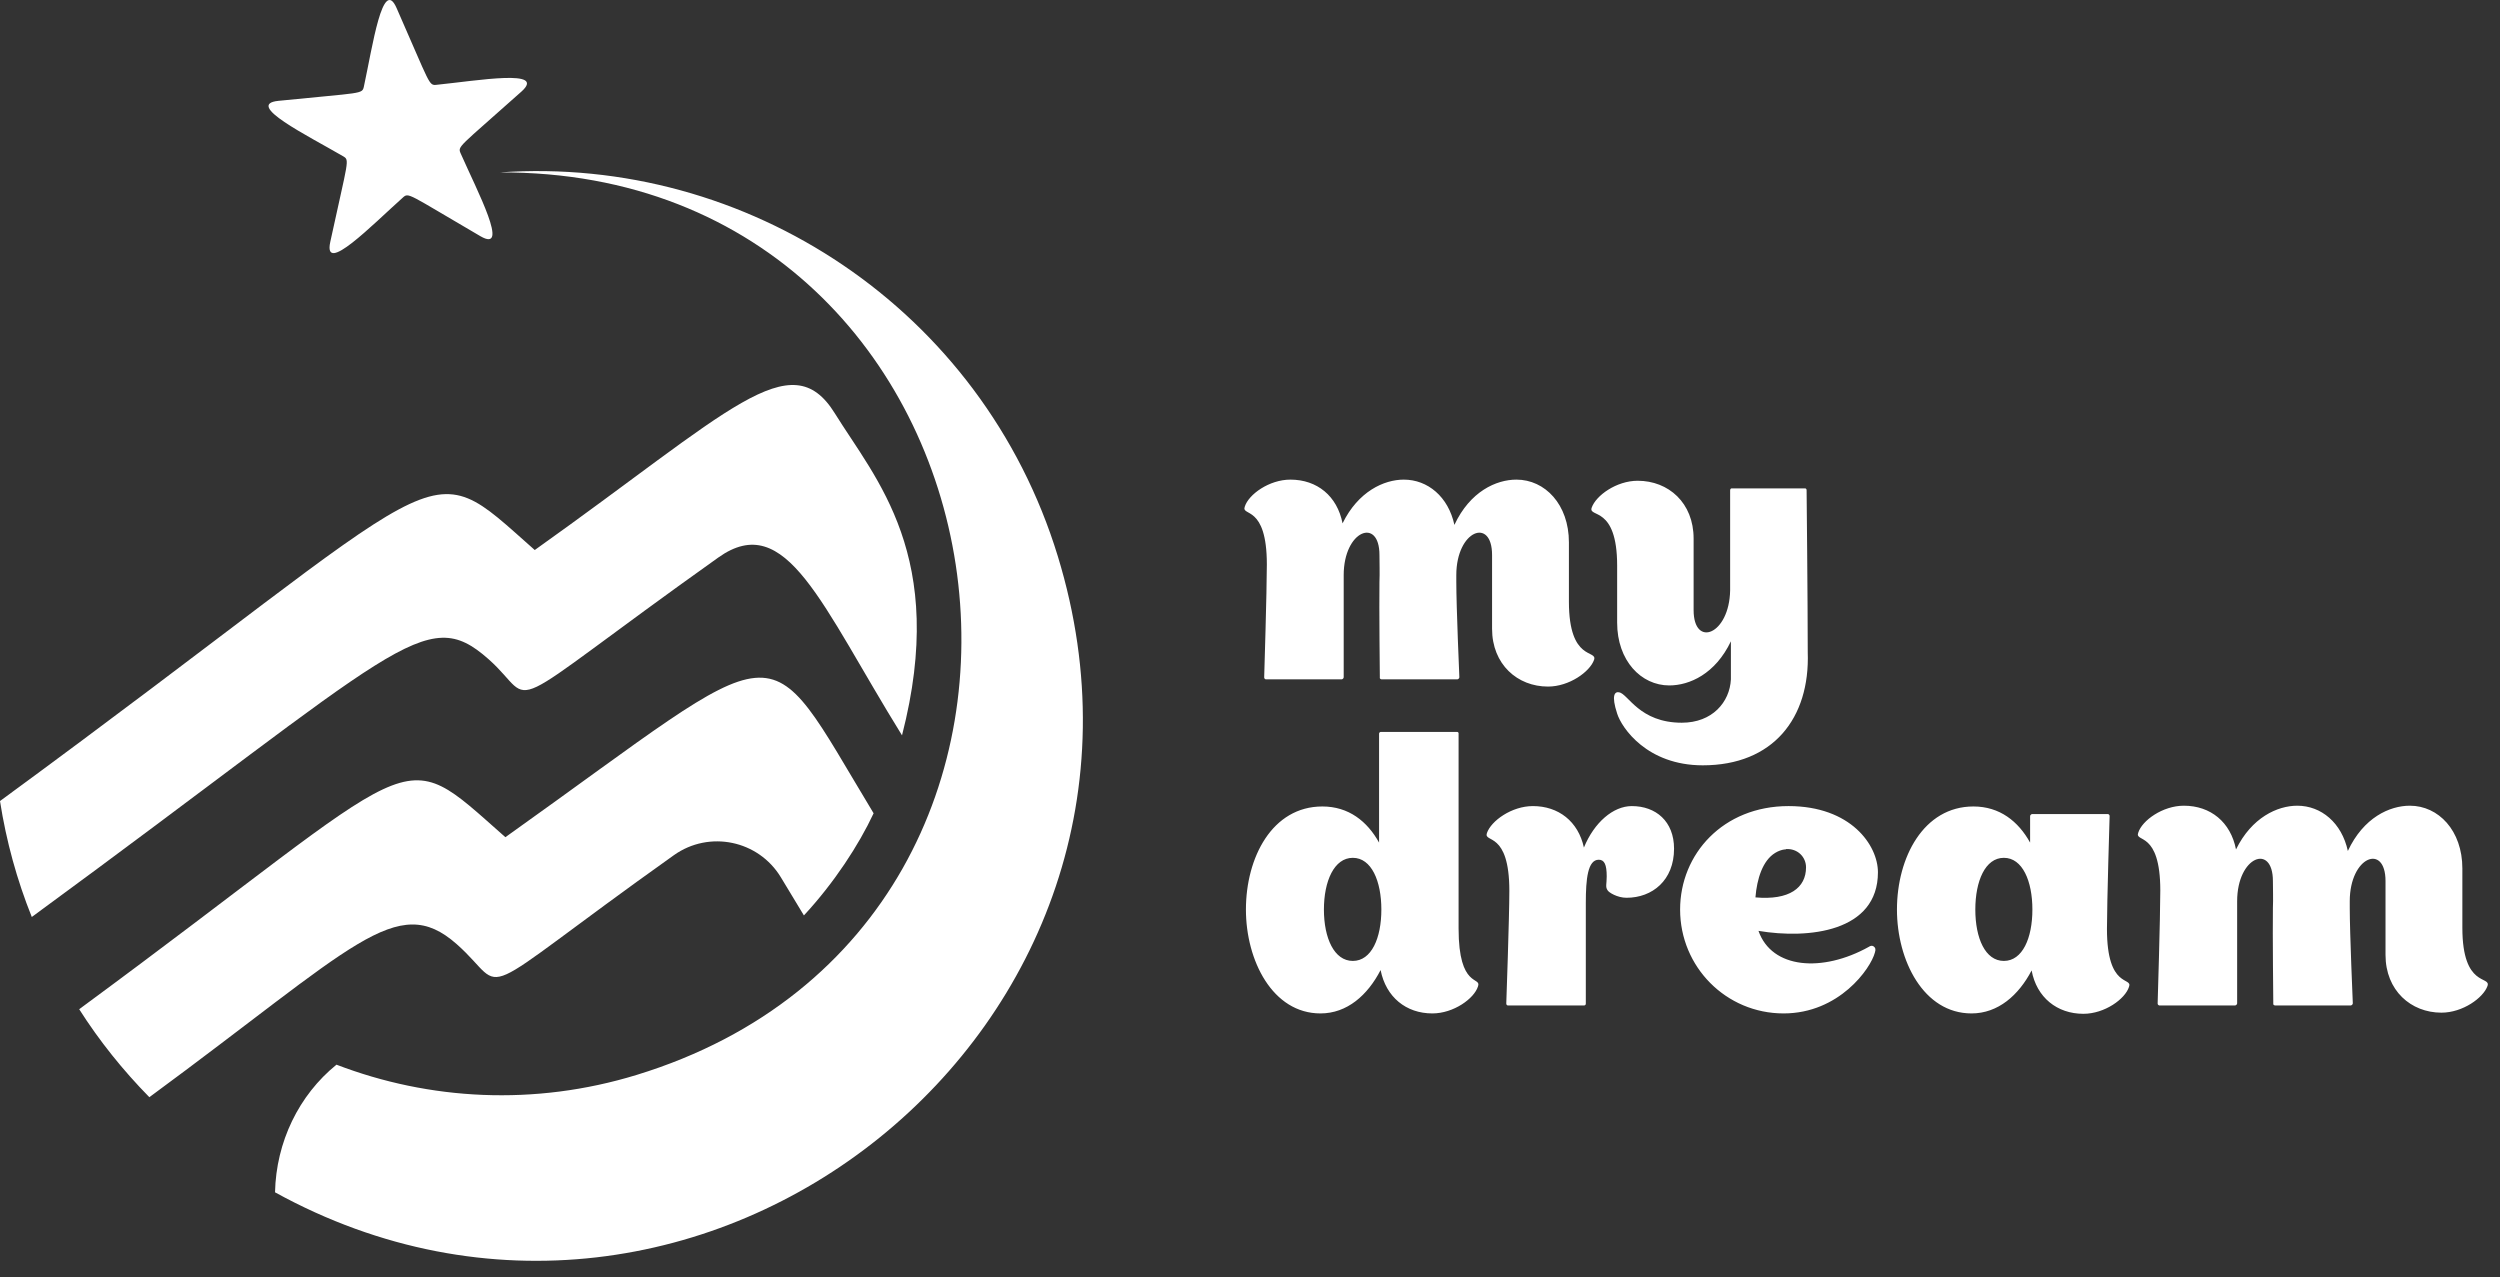 <svg width="92" height="47" viewBox="0 0 92 47" fill="none" xmlns="http://www.w3.org/2000/svg">
<rect x="0" y="0" width="92" height="47" fill="#333333" stroke="none"/>
<path d="M33.194 27.061C30.222 22.262 28.936 18.734 26.433 20.517C18.003 26.518 19.886 25.941 17.971 24.251C15.642 22.195 14.729 23.81 1.17 33.745C0.627 32.392 0.231 30.962 0 29.478C17.11 16.942 15.43 16.493 19.679 20.241C26.862 15.132 29.101 12.595 30.722 15.211C32.22 17.63 34.889 20.474 33.194 27.061V27.061Z" fill="white"/>
<path d="M32.149 29.929C31.607 31.09 30.703 32.48 29.584 33.688L28.737 32.287C27.912 30.921 26.1 30.546 24.8 31.47C17.027 37.001 18.826 36.527 16.805 34.743C14.602 32.798 13.048 34.823 5.496 40.377C4.527 39.39 3.658 38.308 2.914 37.139C15.877 27.605 14.515 27.212 18.598 30.809C29.199 23.262 27.97 23.017 32.149 29.929V29.929ZM38.926 20.465C44.221 37.753 25.713 52.461 10.121 43.877C10.161 42.027 10.996 40.303 12.382 39.18C15.797 40.489 19.658 40.711 23.425 39.558C42.027 33.862 37.826 6.259 18.386 6.345C27.481 5.703 36.142 11.375 38.926 20.465V20.465ZM14.593 0.293C15.854 3.153 15.769 3.151 16.075 3.12C17.58 2.967 20.134 2.525 19.188 3.371C16.857 5.454 16.833 5.373 16.956 5.654C17.567 7.038 18.777 9.331 17.679 8.692C14.979 7.119 15.048 7.071 14.819 7.276C13.691 8.284 11.885 10.143 12.154 8.902C12.815 5.847 12.881 5.898 12.616 5.744C11.309 4.983 8.983 3.839 10.246 3.711C13.355 3.396 13.328 3.476 13.393 3.175C13.713 1.698 14.081 -0.868 14.593 0.293V0.293Z" fill="white"/>
<path d="M57.736 22.144C57.736 21.094 57.736 20.548 57.736 19.96C57.736 18.56 56.854 17.65 55.804 17.65C55.062 17.65 54.096 18.084 53.522 19.316C53.298 18.28 52.542 17.65 51.66 17.65C50.932 17.65 49.98 18.084 49.406 19.26C49.21 18.252 48.468 17.65 47.488 17.65C46.704 17.65 45.948 18.196 45.808 18.644C45.668 19.022 46.62 18.546 46.62 20.772C46.62 21.738 46.522 24.93 46.522 24.93C46.522 24.986 46.578 25 46.578 25H49.378C49.378 25 49.448 24.986 49.448 24.916C49.448 24.916 49.448 22.76 49.448 21.164C49.448 19.512 50.764 19.022 50.764 20.422C50.764 20.73 50.778 21.08 50.764 21.416C50.75 22.326 50.778 24.93 50.778 24.93C50.764 24.986 50.834 25 50.834 25H53.634C53.634 25 53.704 24.986 53.704 24.916C53.704 24.916 53.592 22.326 53.592 21.416C53.592 21.332 53.592 21.248 53.592 21.164C53.592 19.512 54.908 19.022 54.908 20.422C54.908 21.388 54.908 22.662 54.908 23.138C54.908 24.454 55.846 25.266 56.966 25.266C57.75 25.266 58.506 24.72 58.66 24.286C58.8 23.894 57.736 24.37 57.736 22.144ZM66.525 24.006C66.525 22.144 66.483 18.042 66.483 18.042C66.483 17.972 66.427 17.972 66.427 17.972H63.725C63.725 17.972 63.669 17.972 63.669 18.042C63.669 18.042 63.669 19.708 63.669 21.724C63.641 23.362 62.325 23.852 62.325 22.452C62.325 21.486 62.325 20.296 62.325 19.82C62.325 18.504 61.401 17.692 60.267 17.692C59.483 17.692 58.727 18.238 58.573 18.686C58.447 19.064 59.511 18.588 59.511 20.814C59.511 21.864 59.511 22.326 59.511 22.914C59.511 24.314 60.393 25.224 61.429 25.224C62.171 25.224 63.123 24.804 63.697 23.6C63.697 24.09 63.697 24.566 63.697 25C63.655 25.84 63.011 26.596 61.891 26.596C60.323 26.596 59.917 25.532 59.581 25.476C59.427 25.448 59.287 25.574 59.511 26.26C59.679 26.792 60.617 28.164 62.661 28.164C65.251 28.164 66.609 26.428 66.525 24.006Z" fill="white"/>
<path d="M53.676 34.172C53.676 33.206 53.676 26.99 53.676 26.99C53.676 26.934 53.62 26.934 53.62 26.934H50.82C50.82 26.934 50.75 26.934 50.75 27.004C50.75 27.004 50.75 28.852 50.75 31.008C50.316 30.224 49.63 29.678 48.664 29.678C46.816 29.678 45.85 31.554 45.85 33.472C45.85 35.348 46.83 37.294 48.594 37.294C49.574 37.294 50.33 36.622 50.806 35.698C51.002 36.692 51.744 37.294 52.71 37.294C53.494 37.294 54.25 36.748 54.39 36.3C54.53 35.922 53.676 36.398 53.676 34.172ZM49.784 35.362C49.098 35.362 48.72 34.522 48.72 33.472C48.72 32.422 49.098 31.568 49.784 31.568C50.47 31.568 50.834 32.422 50.834 33.472C50.834 34.522 50.47 35.362 49.784 35.362ZM60.051 29.664C59.365 29.664 58.666 30.266 58.288 31.19C58.078 30.224 57.349 29.664 56.411 29.664C55.627 29.664 54.871 30.21 54.718 30.658C54.592 31.036 55.544 30.56 55.544 32.786C55.544 33.752 55.431 36.93 55.431 36.93C55.431 37 55.487 37 55.487 37H58.301C58.301 37 58.358 37 58.358 36.93C58.358 36.93 58.358 34.802 58.358 33.22C58.358 32.352 58.428 31.638 58.834 31.638C59.044 31.638 59.127 31.82 59.127 32.254C59.127 32.534 59.072 32.632 59.156 32.758C59.197 32.842 59.52 33.038 59.855 33.038C60.807 33.038 61.605 32.394 61.605 31.232C61.605 30.224 60.934 29.664 60.051 29.664ZM68.954 34.83C68.898 34.788 68.828 34.802 68.772 34.844C67.064 35.796 65.202 35.656 64.712 34.256C66.546 34.564 69.108 34.298 69.108 32.1C69.108 31.106 68.114 29.664 65.818 29.664C63.41 29.664 61.828 31.428 61.828 33.472C61.828 35.586 63.522 37.294 65.636 37.294C67.68 37.294 68.842 35.642 68.996 35.054C69.038 34.928 69.01 34.872 68.954 34.83ZM65.328 31.386C65.44 31.316 65.566 31.274 65.664 31.26C65.678 31.26 65.692 31.26 65.706 31.26C65.72 31.26 65.72 31.246 65.72 31.246C66.154 31.218 66.462 31.54 66.462 31.918C66.462 32.674 65.846 33.136 64.6 33.024C64.656 32.338 64.866 31.666 65.328 31.386ZM77.536 34.186C77.536 33.22 77.634 30.028 77.634 30.028C77.634 29.972 77.578 29.958 77.578 29.958H74.778C74.778 29.958 74.708 29.972 74.708 30.042C74.708 30.042 74.708 30.42 74.708 31.008C74.274 30.224 73.588 29.678 72.622 29.678C70.788 29.678 69.808 31.554 69.808 33.472C69.808 35.348 70.788 37.294 72.552 37.294C73.532 37.294 74.288 36.622 74.764 35.712C74.946 36.706 75.702 37.308 76.668 37.308C77.452 37.308 78.208 36.762 78.348 36.314C78.488 35.936 77.536 36.412 77.536 34.186ZM73.742 35.362C73.056 35.362 72.692 34.522 72.692 33.472C72.692 32.422 73.056 31.568 73.742 31.568C74.428 31.568 74.792 32.422 74.792 33.472C74.792 34.522 74.428 35.362 73.742 35.362ZM90.615 34.144C90.615 33.094 90.615 32.548 90.615 31.96C90.615 30.56 89.733 29.65 88.683 29.65C87.941 29.65 86.975 30.084 86.401 31.316C86.177 30.28 85.421 29.65 84.539 29.65C83.811 29.65 82.859 30.084 82.285 31.26C82.089 30.252 81.347 29.65 80.367 29.65C79.583 29.65 78.827 30.196 78.687 30.644C78.547 31.022 79.499 30.546 79.499 32.772C79.499 33.738 79.401 36.93 79.401 36.93C79.401 36.986 79.457 37 79.457 37H82.257C82.257 37 82.327 36.986 82.327 36.916C82.327 36.916 82.327 34.76 82.327 33.164C82.327 31.512 83.643 31.022 83.643 32.422C83.643 32.73 83.657 33.08 83.643 33.416C83.629 34.326 83.657 36.93 83.657 36.93C83.643 36.986 83.713 37 83.713 37H86.513C86.513 37 86.583 36.986 86.583 36.916C86.583 36.916 86.471 34.326 86.471 33.416C86.471 33.332 86.471 33.248 86.471 33.164C86.471 31.512 87.787 31.022 87.787 32.422C87.787 33.388 87.787 34.662 87.787 35.138C87.787 36.454 88.725 37.266 89.845 37.266C90.629 37.266 91.385 36.72 91.539 36.286C91.679 35.894 90.615 36.37 90.615 34.144Z" fill="white"/>
</svg>
